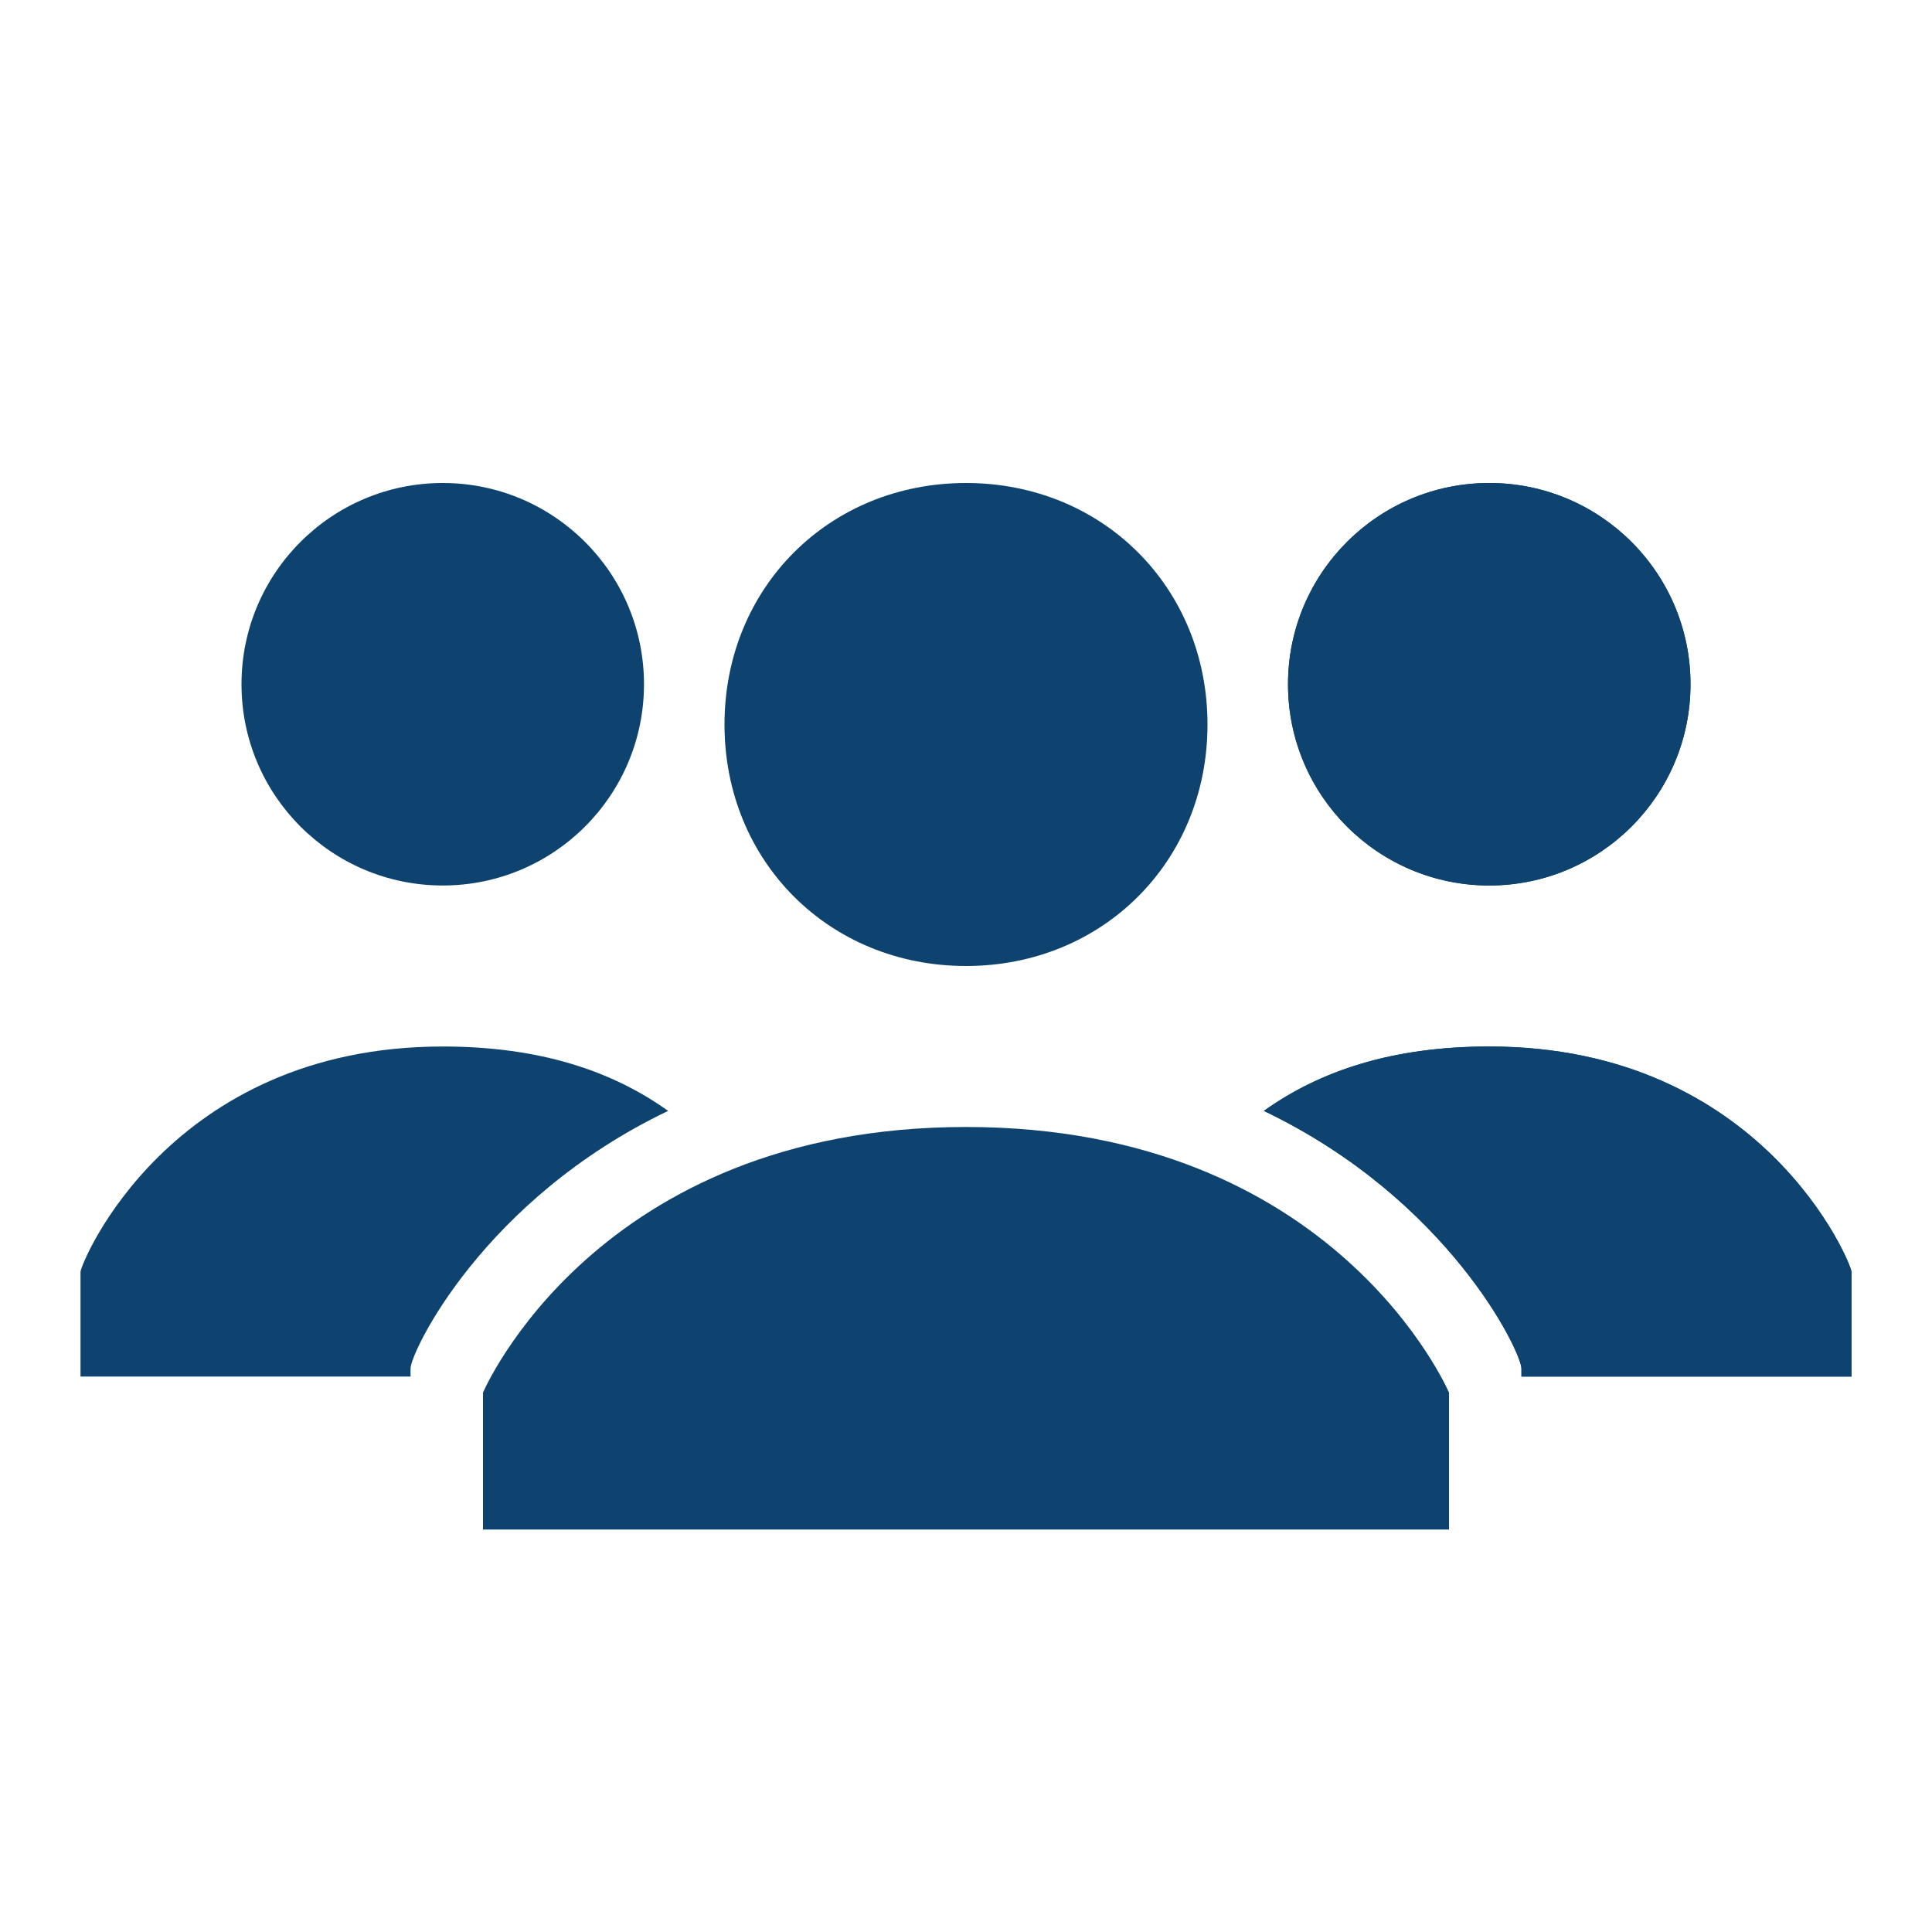 <svg width="100" height="100" viewBox="0 0 100 100" fill="none" xmlns="http://www.w3.org/2000/svg">
<path d="M37.5 37.5C37.5 30.417 42.917 25 50 25C57.083 25 62.5 30.417 62.5 37.5C62.5 44.583 57.083 50 50 50C42.917 50 37.5 44.583 37.5 37.5ZM50 58.333C30.833 58.333 25 72.083 25 72.083V79.167H75V72.083C75 72.083 69.167 58.333 50 58.333Z" fill="#0D436E"/>
<path d="M77.083 45.833C82.836 45.833 87.5 41.17 87.5 35.417C87.5 29.664 82.836 25 77.083 25C71.33 25 66.667 29.664 66.667 35.417C66.667 41.17 71.33 45.833 77.083 45.833Z" fill="#0D436E"/>
<path d="M77.083 54.167C72.083 54.167 68.333 55.417 65.417 57.5C75 62.083 78.75 70 78.75 70.833V71.25H95.833V65.833C95.833 65.417 91.25 54.167 77.083 54.167Z" fill="#0D436E"/>
<path d="M77.083 45.833C82.836 45.833 87.5 41.17 87.5 35.417C87.5 29.664 82.836 25 77.083 25C71.33 25 66.667 29.664 66.667 35.417C66.667 41.17 71.33 45.833 77.083 45.833Z" fill="#0D436E"/>
<path d="M77.083 54.167C72.083 54.167 68.333 55.417 65.417 57.5C75 62.083 78.75 70 78.75 70.833V71.25H95.833V65.833C95.833 65.417 91.25 54.167 77.083 54.167Z" fill="#0D436E"/>
<path d="M22.917 45.833C28.67 45.833 33.333 41.17 33.333 35.417C33.333 29.664 28.67 25 22.917 25C17.164 25 12.5 29.664 12.5 35.417C12.5 41.17 17.164 45.833 22.917 45.833Z" fill="#0D436E"/>
<path d="M22.917 54.167C27.917 54.167 31.667 55.417 34.583 57.5C25 62.083 21.25 70 21.25 70.833V71.25H4.167V65.833C4.167 65.417 8.75 54.167 22.917 54.167Z" fill="#0D436E"/>
</svg>
